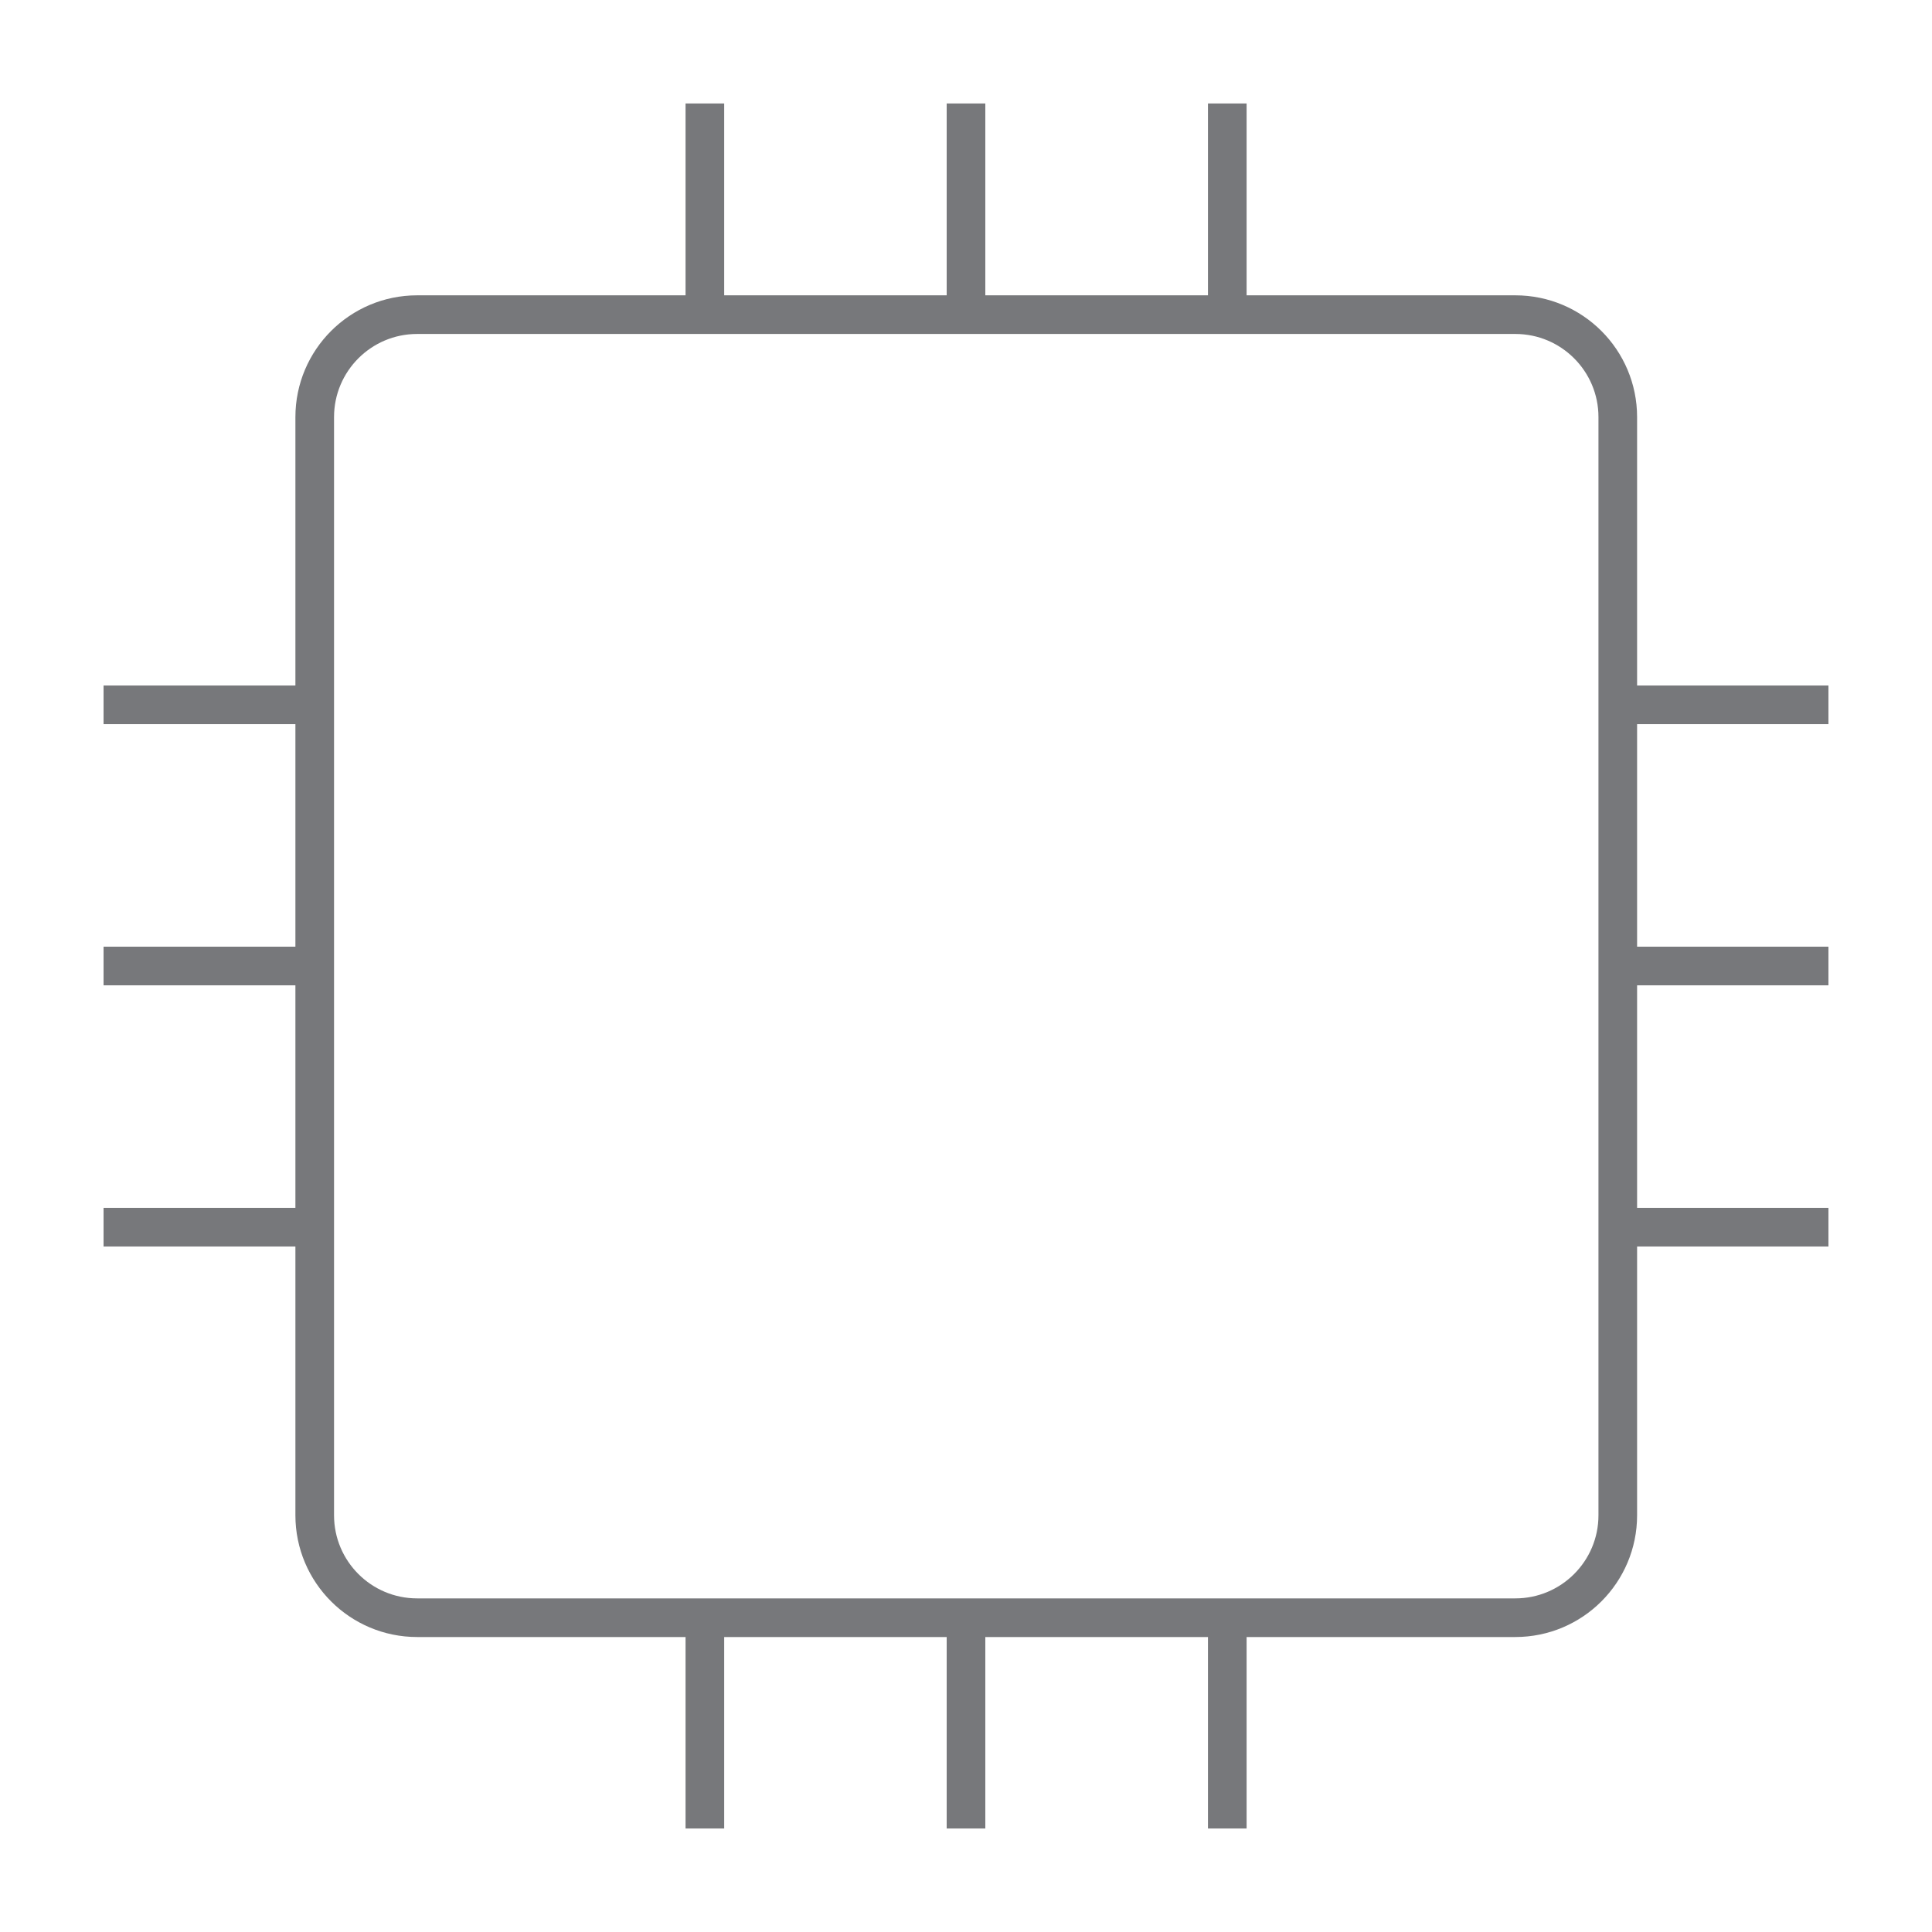 <svg width="50" height="50" viewBox="0 0 50 50" fill="none" xmlns="http://www.w3.org/2000/svg">
<path d="M39.216 8.143H10.796C9.332 8.143 8.145 9.33 8.145 10.795V39.215C8.145 40.679 9.332 41.866 10.796 41.866H39.216C40.681 41.866 41.868 40.679 41.868 39.215V10.795C41.868 9.33 40.681 8.143 39.216 8.143Z" stroke="#77787B" strokeWidth="2" strokeLinecap="round" strokeLinejoin="round"/>
<path d="M41.855 18.241H47.32" stroke="#77787B" strokeWidth="2" strokeLinecap="round" strokeLinejoin="round"/>
<path d="M41.855 25H47.32" stroke="#77787B" strokeWidth="2" strokeLinecap="round" strokeLinejoin="round"/>
<path d="M41.855 31.759H47.32" stroke="#77787B" strokeWidth="2" strokeLinecap="round" strokeLinejoin="round"/>
<path d="M2.68 18.241H8.144" stroke="#77787B" strokeWidth="2" strokeLinecap="round" strokeLinejoin="round"/>
<path d="M2.68 25H8.144" stroke="#77787B" strokeWidth="2" strokeLinecap="round" strokeLinejoin="round"/>
<path d="M2.68 31.759H8.144" stroke="#77787B" strokeWidth="2" strokeLinecap="round" strokeLinejoin="round"/>
<path d="M31.762 2.678V8.143" stroke="#77787B" strokeWidth="2" strokeLinecap="round" strokeLinejoin="round"/>
<path d="M25 2.678V8.143" stroke="#77787B" strokeWidth="2" strokeLinecap="round" strokeLinejoin="round"/>
<path d="M18.242 2.678V8.143" stroke="#77787B" strokeWidth="2" strokeLinecap="round" strokeLinejoin="round"/>
<path d="M31.762 41.857V47.321" stroke="#77787B" strokeWidth="2" strokeLinecap="round" strokeLinejoin="round"/>
<path d="M25 41.857V47.321" stroke="#77787B" strokeWidth="2" strokeLinecap="round" strokeLinejoin="round"/>
<path d="M18.242 41.857V47.321" stroke="#77787B" strokeWidth="2" strokeLinecap="round" strokeLinejoin="round"/>
</svg>
